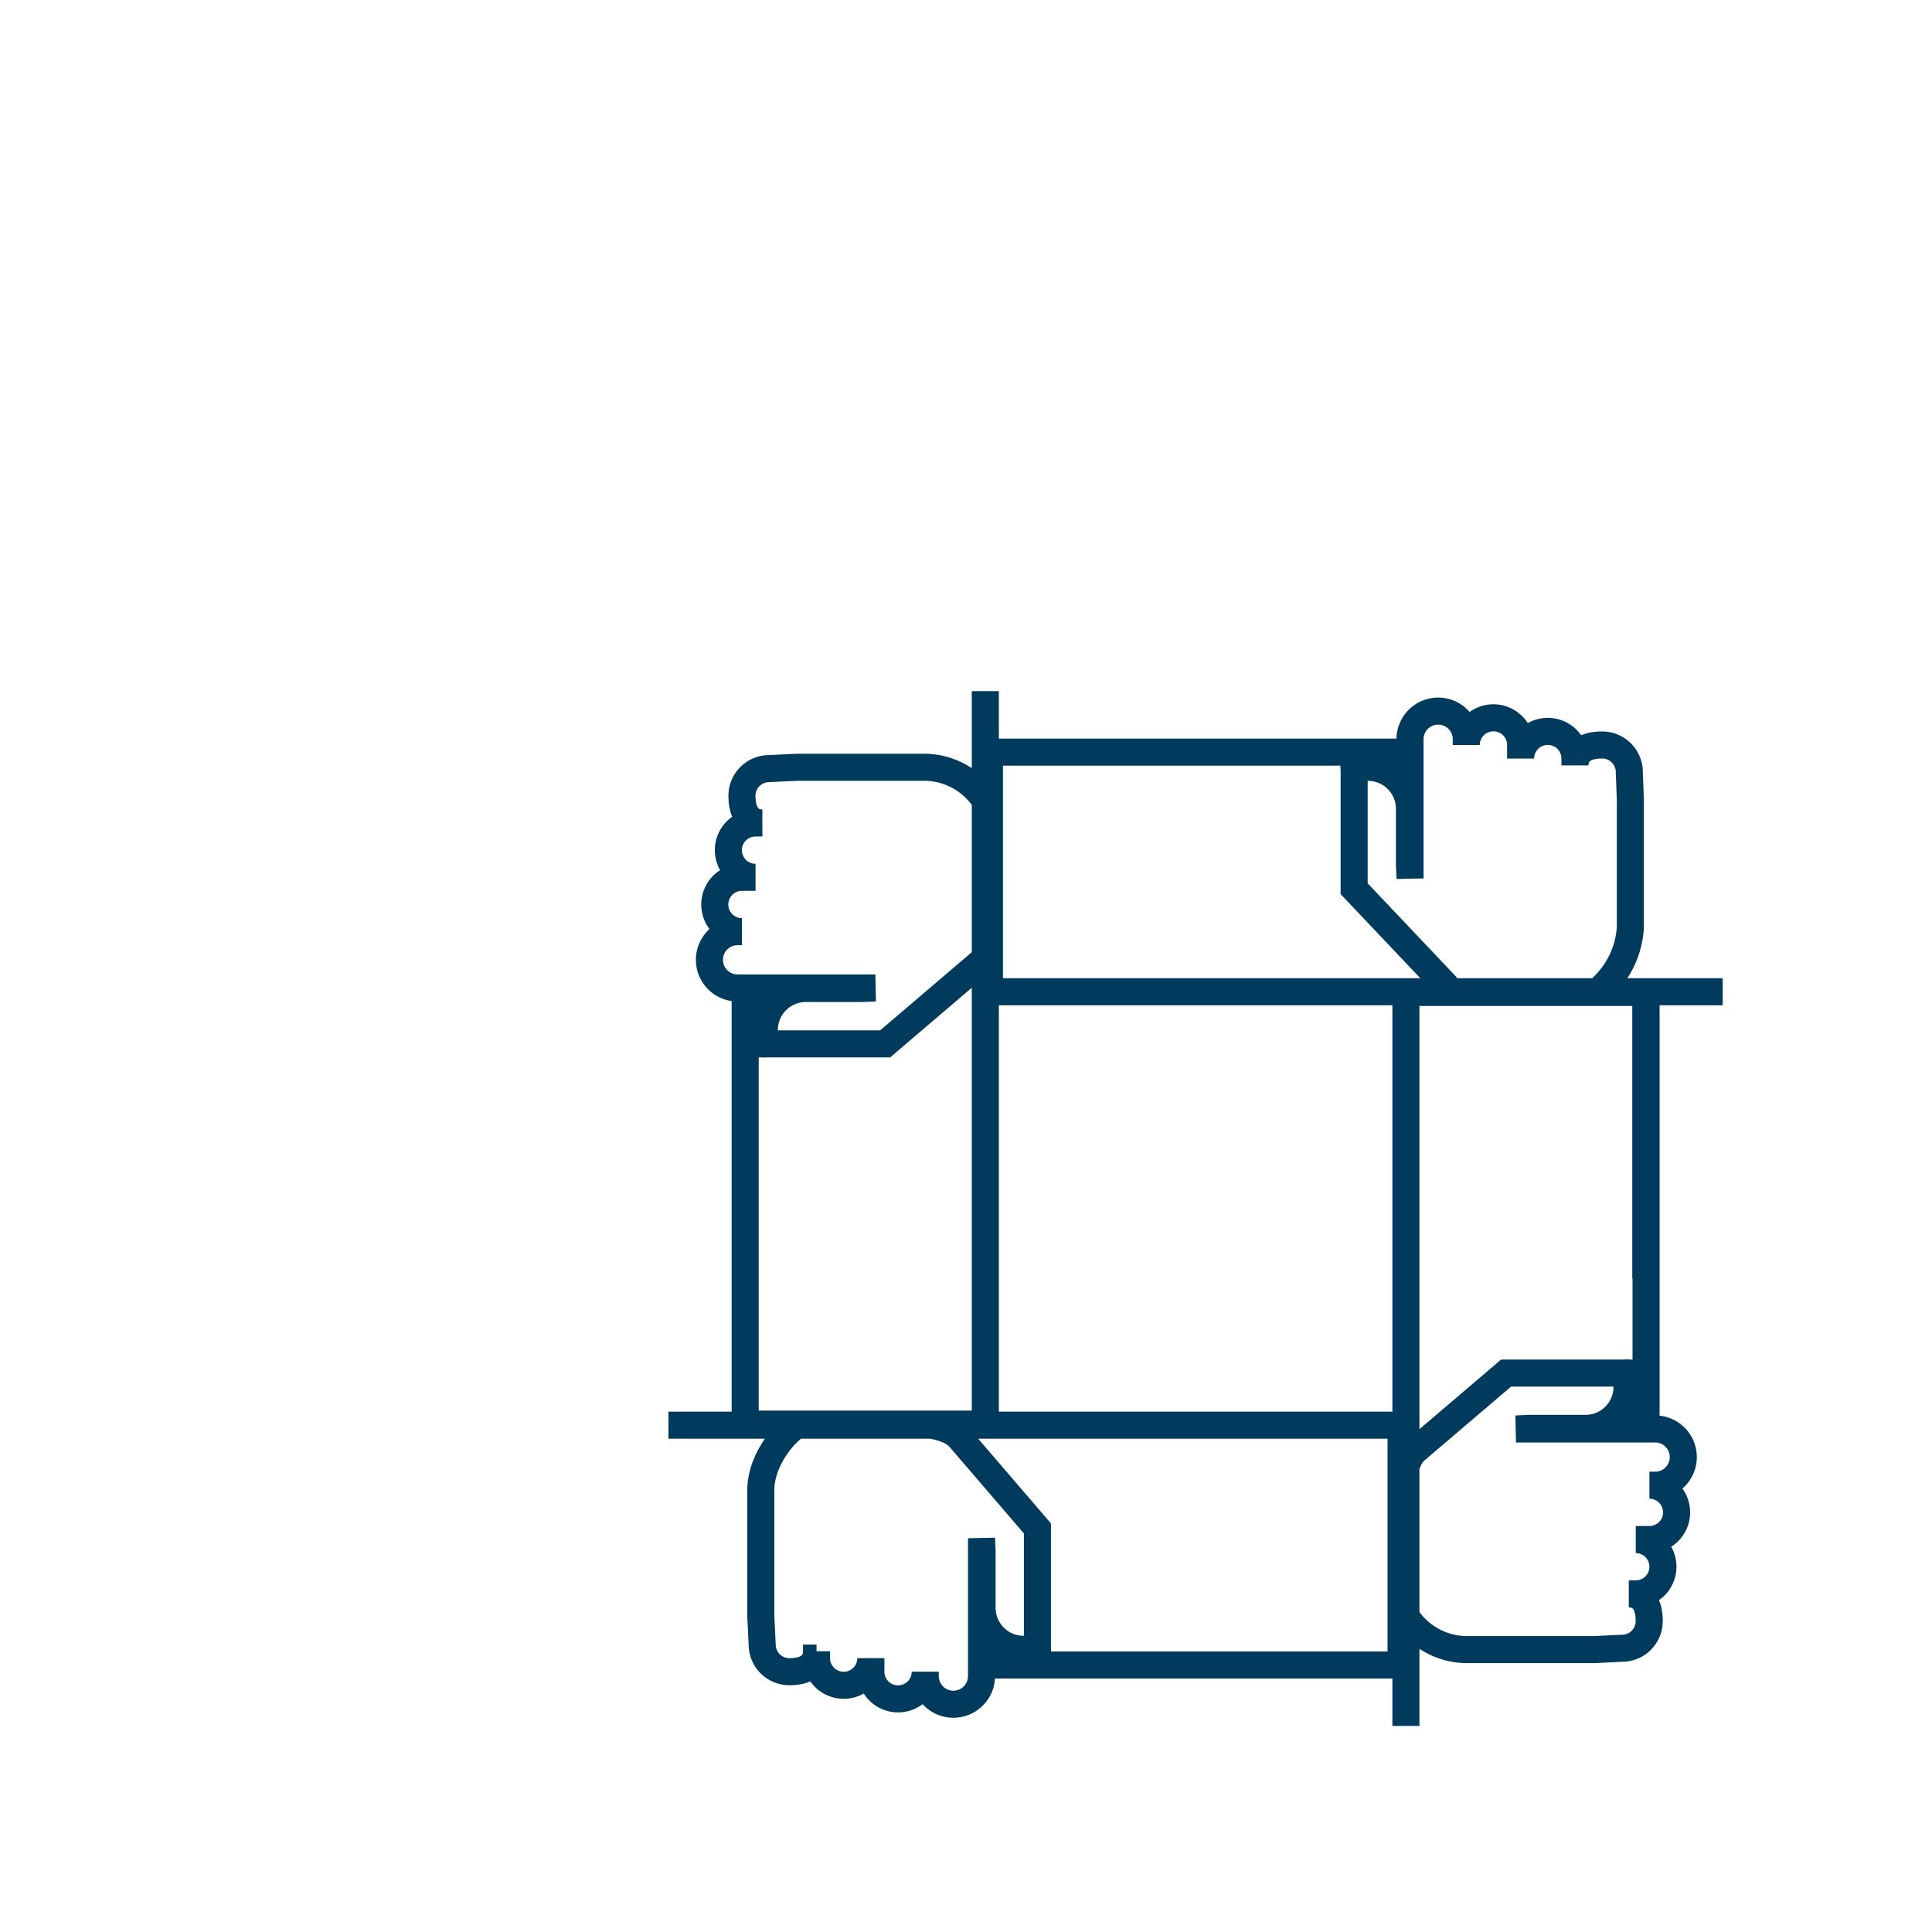 <svg id="Layer_1" data-name="Layer 1" xmlns="http://www.w3.org/2000/svg" width="300" height="300" viewBox="0 0 300 300">
  <defs>
    <style>
      .cls-1, .cls-2 {
        fill: none;
      }

      .cls-2 {
        stroke: #003a5d;
        stroke-miterlimit: 10;
        stroke-width: 4.2px;
      }
    </style>
  </defs>
  <rect class="cls-1" width="300" height="300"/>
  <path class="cls-2" d="M255.56,198.52V154.11H218.31v44.41M248,154A13.91,13.91,0,0,0,253.16,144v-19.7L253,119.9a4.22,4.22,0,0,0-4.22-4.22c-2.33,0-4.22.84-4.22,3.17v-1.06a4.22,4.22,0,1,0-8.44,0v-2.11a4.22,4.22,0,1,0-8.44,0l0-.68a4.37,4.37,0,1,0-8.73,0l0,21.4-.09-2.08V125.6a6.45,6.45,0,0,0-6.45-6.45h-2.14c-.1,0,.08,0,0,0v8.07s0,0,0,0V138l14.45,15.25m-5.38-36.46H153.64V154H267.5M152.56,123.7a11.33,11.33,0,0,0-9.08-4.56h-19.7l-4.35.21a4.22,4.22,0,0,0-4.22,4.22c0,2.33.84,4.22,3.17,4.22h-1.06a4.22,4.22,0,1,0,0,8.44h-2.11a4.22,4.22,0,0,0,0,8.44l-.68,0a4.37,4.37,0,0,0,0,8.74l21.4,0-2.08.08h-8.72a6.46,6.46,0,0,0-6.45,6.46v2.14c0,.09,0-.09,0,0h8.07s0,0,0,0h10.7l15.33-13.08m-37.07,4.76v67.36H153V107.32M123.43,221.48c-2.76,2.07-5.29,6.15-5.29,9.86V251l.21,4.36a4.22,4.22,0,0,0,4.22,4.22c2.33,0,4.22-.84,4.22-3.17v1.06a4.22,4.22,0,0,0,8.44,0v2.11a4.22,4.22,0,0,0,8.44,0l0,.68a4.37,4.37,0,0,0,8.74,0l0-21.4.09,2.08v8.72a6.45,6.45,0,0,0,6.45,6.45h2.14c.09,0-.09,0,0,0v-8.08s0,0,0,0v-10.7l-12.22-14.22c-1.41-1.34-3.26-1.58-5.21-2.06m8.9,37.49h65V221.3H103.8m114.94,30.29a11.3,11.3,0,0,0,9.08,4.56h19.7l4.35-.21a4.22,4.22,0,0,0,4.22-4.22c0-2.33-.84-4.22-3.17-4.22H254a4.22,4.22,0,1,0,0-8.44h2.12a4.22,4.22,0,0,0,0-8.44l.68,0a4.37,4.37,0,1,0,0-8.73l-21.4,0,2.08-.09h8.72a6.44,6.44,0,0,0,6.44-6.44v-2.15c0-.1,0,.08,0,0h-8.07s0,0,0,0h-10.7L219.6,225.37c-1.34,1.41-1.55,3.67-2,5.63m38-9.94V154.11H218.31V268"/>
</svg>
